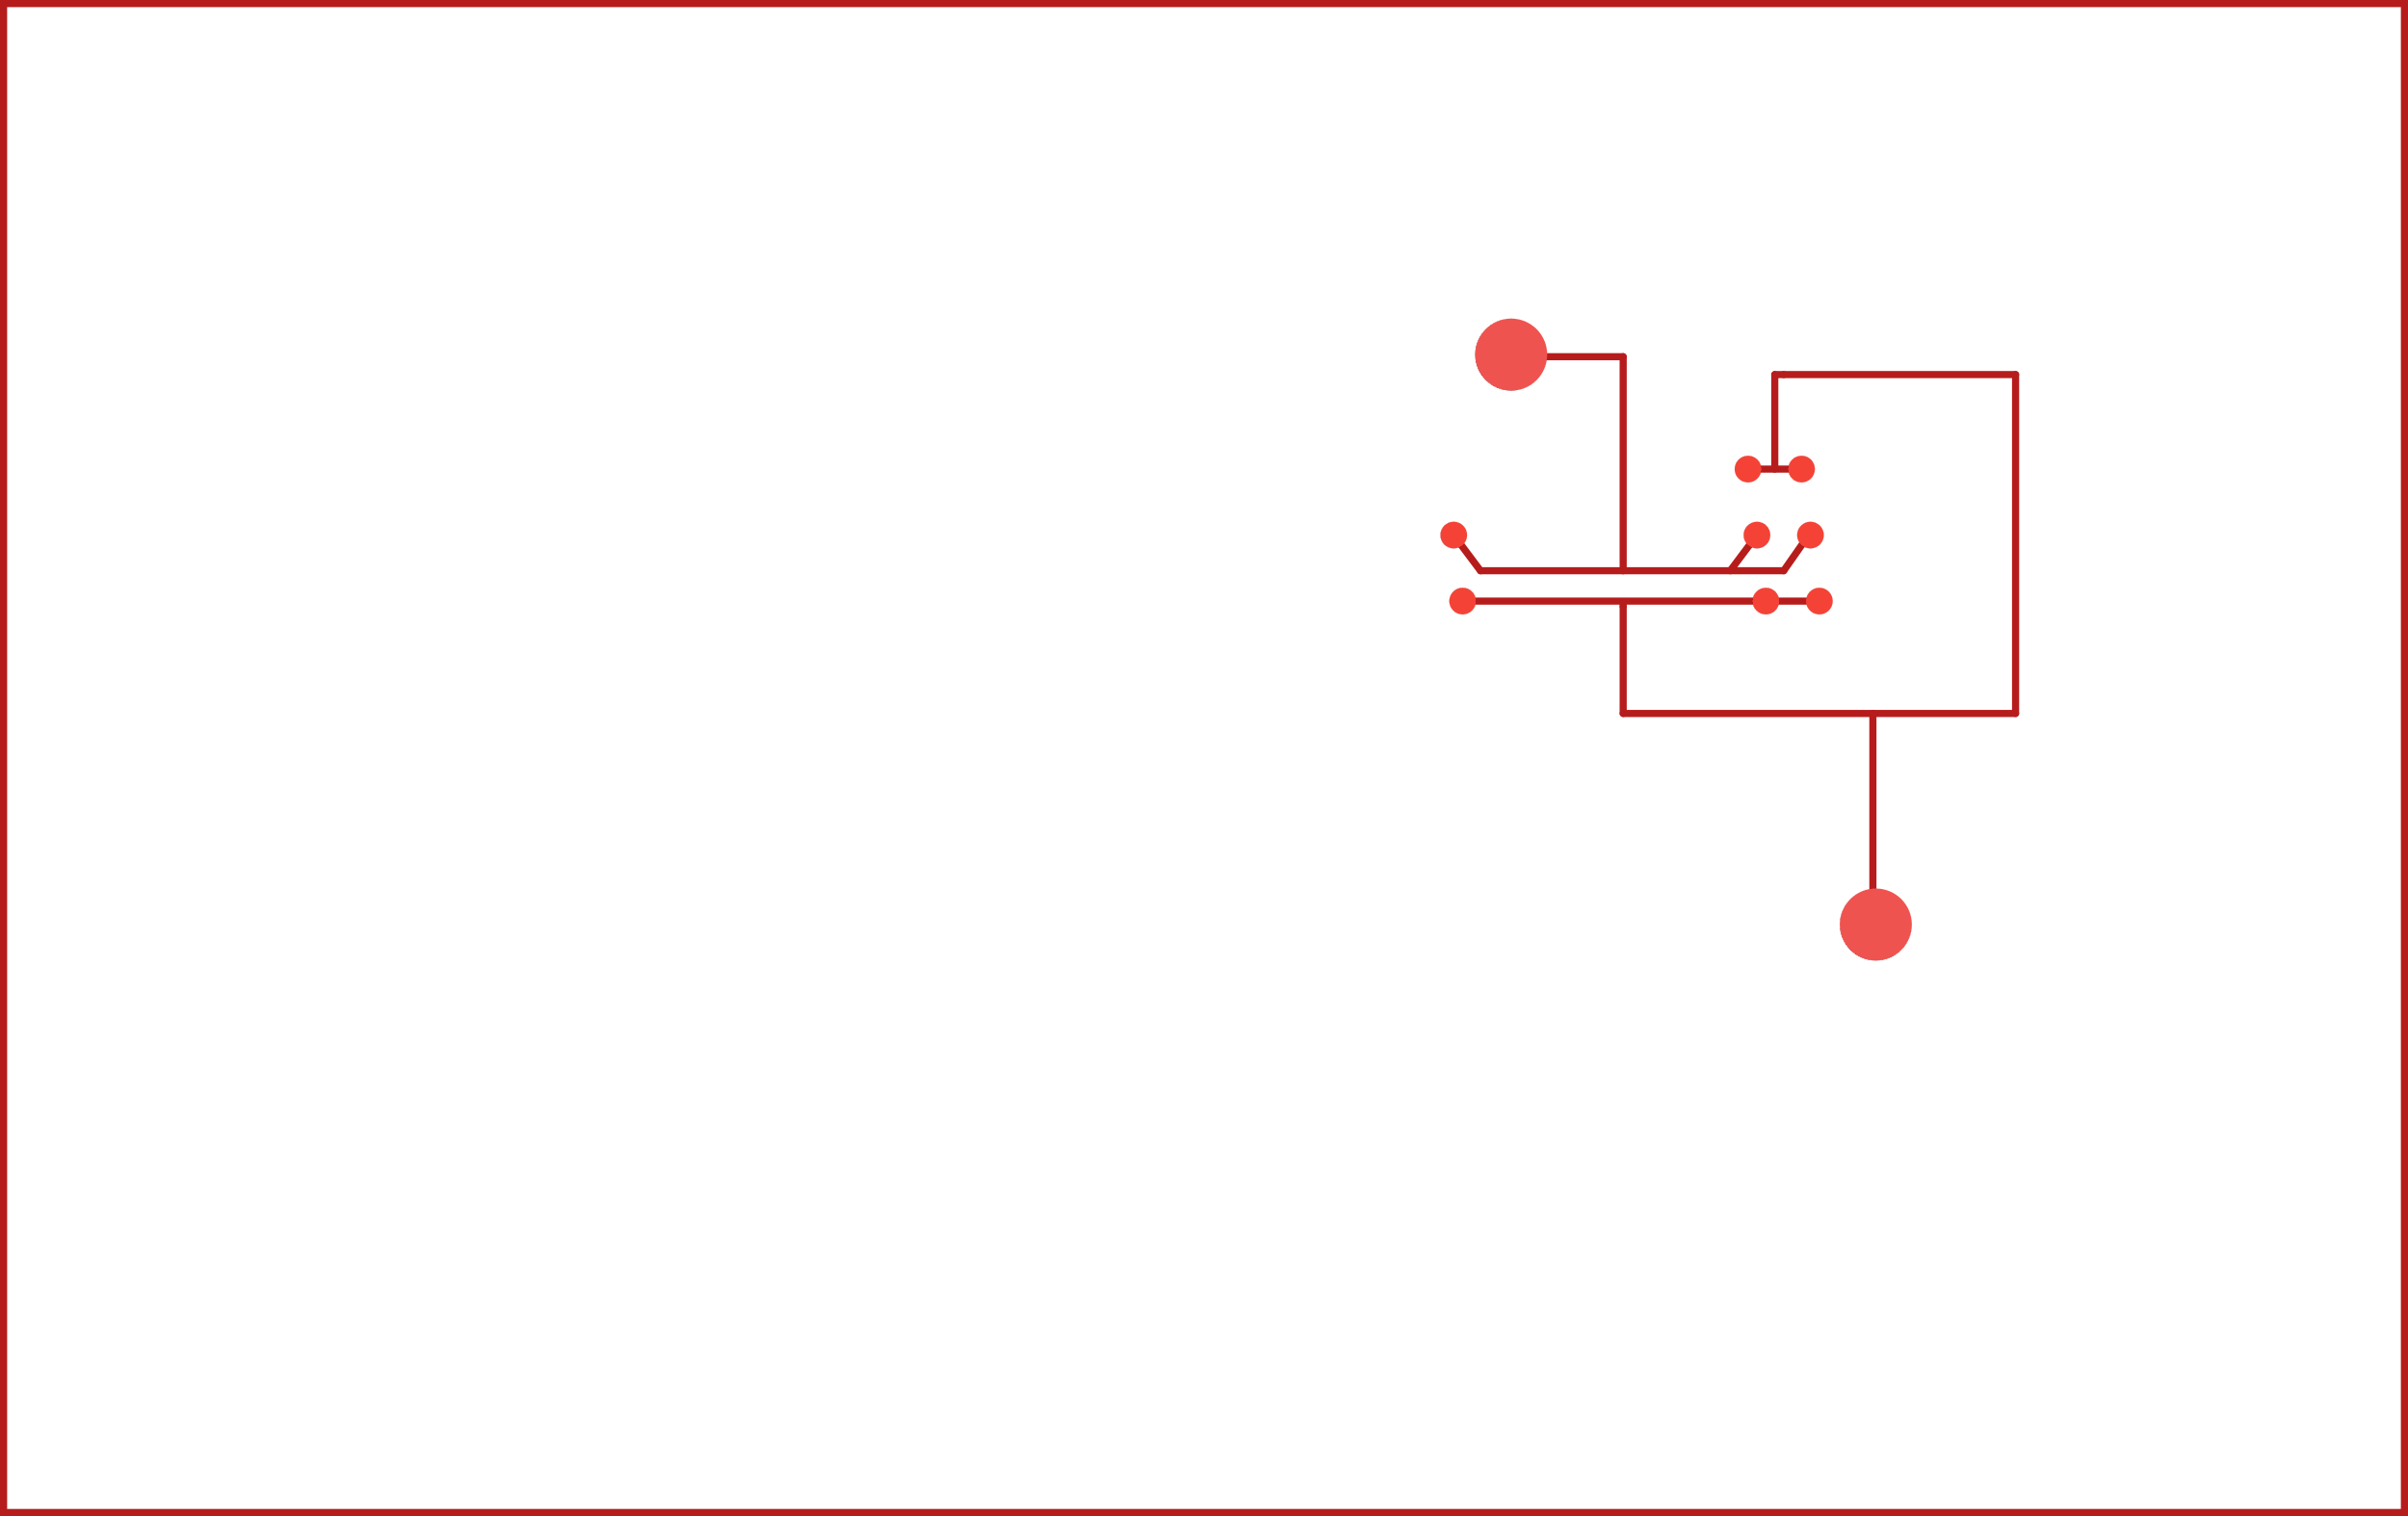 <?xml version="1.0" encoding="UTF-8" standalone="no"?>
<svg
   xmlns:dc="http://purl.org/dc/elements/1.1/"
   xmlns:cc="http://creativecommons.org/ns#"
   xmlns:rdf="http://www.w3.org/1999/02/22-rdf-syntax-ns#"
   xmlns:svg="http://www.w3.org/2000/svg"
   xmlns="http://www.w3.org/2000/svg"
   xmlns:sodipodi="http://sodipodi.sourceforge.net/DTD/sodipodi-0.dtd"
   xmlns:inkscape="http://www.inkscape.org/namespaces/inkscape"
   width="135mm"
   height="85mm"
   viewBox="0 0 135000 85000"
   version="1.1"
   id="svg116"
   sodipodi:docname="C.svg"
   inkscape:version="0.92.1 r15371">
  <sodipodi:namedview
     pagecolor="#ffffff"
     bordercolor="#666666"
     borderopacity="1"
     objecttolerance="10"
     gridtolerance="10"
     guidetolerance="10"
     inkscape:pageopacity="0"
     inkscape:pageshadow="2"
     inkscape:window-width="1536"
     inkscape:window-height="801"
     id="namedview118"
     showgrid="false"
     inkscape:zoom="1.5909466"
     inkscape:cx="343.60134"
     inkscape:cy="210.18859"
     inkscape:window-x="-8"
     inkscape:window-y="-8"
     inkscape:window-maximized="1"
     inkscape:current-layer="svg116" />
  <defs
     id="defs52">
    <radialGradient
       cx="53500"
       cy="30000"
       r="750"
       gradientUnits="userSpaceOnUse"
       id="color-1"
       gradientTransform="matrix(-1,0,0,1,135000,0)">
      <stop
         offset="1"
         stop-color="#f44336"
         id="stop2" />
      <stop
         offset="1"
         stop-color="#b71c1c"
         id="stop4" />
    </radialGradient>
    <radialGradient
       cx="53000"
       cy="33700"
       r="750"
       gradientUnits="userSpaceOnUse"
       id="color-2"
       gradientTransform="matrix(-1,0,0,1,135000,0)">
      <stop
         offset="1"
         stop-color="#f44336"
         id="stop7" />
      <stop
         offset="1"
         stop-color="#b71c1c"
         id="stop9" />
    </radialGradient>
    <radialGradient
       cx="36000"
       cy="33700"
       r="750"
       gradientUnits="userSpaceOnUse"
       id="color-3"
       gradientTransform="matrix(-1,0,0,1,135000,0)">
      <stop
         offset="1"
         stop-color="#f44336"
         id="stop12" />
      <stop
         offset="1"
         stop-color="#b71c1c"
         id="stop14" />
    </radialGradient>
    <radialGradient
       cx="33000"
       cy="33700"
       r="750"
       gradientUnits="userSpaceOnUse"
       id="color-4"
       gradientTransform="matrix(-1,0,0,1,135000,0)">
      <stop
         offset="1"
         stop-color="#f44336"
         id="stop17" />
      <stop
         offset="1"
         stop-color="#b71c1c"
         id="stop19" />
    </radialGradient>
    <radialGradient
       cx="33500"
       cy="30000"
       r="750"
       gradientUnits="userSpaceOnUse"
       id="color-5"
       gradientTransform="matrix(-1,0,0,1,135000,0)">
      <stop
         offset="1"
         stop-color="#f44336"
         id="stop22" />
      <stop
         offset="1"
         stop-color="#b71c1c"
         id="stop24" />
    </radialGradient>
    <radialGradient
       cx="36500"
       cy="30000"
       r="750"
       gradientUnits="userSpaceOnUse"
       id="color-6"
       gradientTransform="matrix(-1,0,0,1,135000,0)">
      <stop
         offset="1"
         stop-color="#f44336"
         id="stop27" />
      <stop
         offset="1"
         stop-color="#b71c1c"
         id="stop29" />
    </radialGradient>
    <radialGradient
       cx="37000"
       cy="26300"
       r="750"
       gradientUnits="userSpaceOnUse"
       id="color-7"
       gradientTransform="matrix(-1,0,0,1,135000,0)">
      <stop
         offset="1"
         stop-color="#f44336"
         id="stop32" />
      <stop
         offset="1"
         stop-color="#b71c1c"
         id="stop34" />
    </radialGradient>
    <radialGradient
       cx="34000"
       cy="26300"
       r="750"
       gradientUnits="userSpaceOnUse"
       id="color-8"
       gradientTransform="matrix(-1,0,0,1,135000,0)">
      <stop
         offset="1"
         stop-color="#f44336"
         id="stop37" />
      <stop
         offset="1"
         stop-color="#b71c1c"
         id="stop39" />
    </radialGradient>
    <radialGradient
       cx="30000"
       cy="50000"
       r="798"
       gradientUnits="userSpaceOnUse"
       id="color-9"
       gradientTransform="matrix(-2.531,0,0,2.531,181103.49,-74730.924)">
      <stop
         offset="1"
         stop-color="#ef5350"
         id="stop42" />
      <stop
         offset="1"
         stop-color="#b71c1c"
         id="stop44" />
    </radialGradient>
    <radialGradient
       cx="50000"
       cy="20000"
       r="798"
       gradientUnits="userSpaceOnUse"
       id="color-10"
       gradientTransform="matrix(-2.531,0,0,2.531,211286.75,-30744.162)">
      <stop
         offset="1"
         stop-color="#ef5350"
         id="stop47" />
      <stop
         offset="1"
         stop-color="#b71c1c"
         id="stop49" />
    </radialGradient>
  </defs>
  <path
     style="font-weight:normal;font-size:medium;font-family:sans-serif;text-anchor:start;mix-blend-mode:normal;fill:#b71c1c;stroke:none;stroke-width:1;stroke-linecap:butt;stroke-linejoin:miter;stroke-miterlimit:10;stroke-dasharray:none;stroke-dashoffset:0"
     inkscape:connector-curvature="0"
     id="path54"
     d="m 105200,40000 c 0,-110.457 -89.54,-200 -200,-200 v 0 c -110.46,0 -200,89.543 -200,200 v 10000 c 0,110.457 89.54,200 200,200 v 0 c 110.46,0 200,-89.543 200,-200 z" />
  <path
     style="font-weight:normal;font-size:medium;font-family:sans-serif;text-anchor:start;mix-blend-mode:normal;fill:#b71c1c;stroke:none;stroke-width:1;stroke-linecap:butt;stroke-linejoin:miter;stroke-miterlimit:10;stroke-dasharray:none;stroke-dashoffset:0"
     inkscape:connector-curvature="0"
     id="path56"
     d="m 91000,20200 c 110.457,0 200,-89.543 200,-200 v 0 c 0,-110.457 -89.543,-200 -200,-200 h -6000 c -110.457,0 -200,89.543 -200,200 v 0 c 0,110.457 89.543,200 200,200 z" />
  <path
     style="font-weight:normal;font-size:medium;font-family:sans-serif;text-anchor:start;mix-blend-mode:normal;fill:#b71c1c;stroke:none;stroke-width:1;stroke-linecap:butt;stroke-linejoin:miter;stroke-miterlimit:10;stroke-dasharray:none;stroke-dashoffset:0"
     inkscape:connector-curvature="0"
     id="path58"
     d="m 90800,32000 c 0,110.457 89.543,200 200,200 v 0 c 110.457,0 200,-89.543 200,-200 V 20000 c 0,-110.457 -89.543,-200 -200,-200 v 0 c -110.457,0 -200,89.543 -200,200 z" />
  <path
     style="font-weight:normal;font-size:medium;font-family:sans-serif;text-anchor:start;mix-blend-mode:normal;fill:#b71c1c;stroke:none;stroke-width:1;stroke-linecap:butt;stroke-linejoin:miter;stroke-miterlimit:10;stroke-dasharray:none;stroke-dashoffset:0"
     inkscape:connector-curvature="0"
     id="path60"
     d="m 99500,20800 c -110.457,0 -200,89.543 -200,200 v 0 c 0,110.457 89.543,200 200,200 h 500 c 110.46,0 200,-89.543 200,-200 v 0 c 0,-110.457 -89.54,-200 -200,-200 z" />
  <path
     style="font-weight:normal;font-size:medium;font-family:sans-serif;text-anchor:start;mix-blend-mode:normal;fill:#b71c1c;stroke:none;stroke-width:1;stroke-linecap:butt;stroke-linejoin:miter;stroke-miterlimit:10;stroke-dasharray:none;stroke-dashoffset:0"
     inkscape:connector-curvature="0"
     id="path62"
     d="m 113000,21200 c 110.46,0 200,-89.543 200,-200 v 0 c 0,-110.457 -89.54,-200 -200,-200 h -13000 c -110.457,0 -200,89.543 -200,200 v 0 c 0,110.457 89.543,200 200,200 z" />
  <path
     style="font-weight:normal;font-size:medium;font-family:sans-serif;text-anchor:start;mix-blend-mode:normal;fill:#b71c1c;stroke:none;stroke-width:1;stroke-linecap:butt;stroke-linejoin:miter;stroke-miterlimit:10;stroke-dasharray:none;stroke-dashoffset:0"
     inkscape:connector-curvature="0"
     id="path64"
     d="m 112800,40000 c 0,110.457 89.54,200 200,200 v 0 c 110.46,0 200,-89.543 200,-200 V 21000 c 0,-110.457 -89.54,-200 -200,-200 v 0 c -110.46,0 -200,89.543 -200,200 z" />
  <path
     style="font-weight:normal;font-size:medium;font-family:sans-serif;text-anchor:start;mix-blend-mode:normal;fill:#b71c1c;stroke:none;stroke-width:1;stroke-linecap:butt;stroke-linejoin:miter;stroke-miterlimit:10;stroke-dasharray:none;stroke-dashoffset:0"
     inkscape:connector-curvature="0"
     id="path66"
     d="m 91000,39800 c -110.457,0 -200,89.543 -200,200 v 0 c 0,110.457 89.543,200 200,200 h 22000 c 110.46,0 200,-89.543 200,-200 v 0 c 0,-110.457 -89.54,-200 -200,-200 z" />
  <path
     style="font-weight:normal;font-size:medium;font-family:sans-serif;text-anchor:start;mix-blend-mode:normal;fill:#b71c1c;stroke:none;stroke-width:1;stroke-linecap:butt;stroke-linejoin:miter;stroke-miterlimit:10;stroke-dasharray:none;stroke-dashoffset:0"
     inkscape:connector-curvature="0"
     id="path68"
     d="m 91200,34000 c 0,-110.457 -89.543,-200 -200,-200 v 0 c -110.457,0 -200,89.543 -200,200 v 6000 c 0,110.457 89.543,200 200,200 v 0 c 110.457,0 200,-89.543 200,-200 z" />
  <path
     style="font-weight:normal;font-size:medium;font-family:sans-serif;text-anchor:start;mix-blend-mode:normal;fill:#b71c1c;stroke:none;stroke-width:1;stroke-linecap:butt;stroke-linejoin:miter;stroke-miterlimit:10;stroke-dasharray:none;stroke-dashoffset:0"
     inkscape:connector-curvature="0"
     id="path70"
     d="m 91200,33800 c 0,-110.457 -89.543,-200 -200,-200 v 0 c -110.457,0 -200,89.543 -200,200 v 200 c 0,110.457 89.543,200 200,200 v 0 c 110.457,0 200,-89.543 200,-200 z" />
  <path
     style="font-weight:normal;font-size:medium;font-family:sans-serif;text-anchor:start;mix-blend-mode:normal;fill:#b71c1c;stroke:none;stroke-width:1;stroke-linecap:butt;stroke-linejoin:miter;stroke-miterlimit:10;stroke-dasharray:none;stroke-dashoffset:0"
     inkscape:connector-curvature="0"
     id="path72"
     d="m 102100,33900 c 110.46,0 200,-89.543 200,-200 v 0 c 0,-110.457 -89.54,-200 -200,-200 H 81900 c -110.457,0 -200,89.543 -200,200 v 0 c 0,110.457 89.543,200 200,200 z" />
  <path
     style="font-weight:normal;font-size:medium;font-family:sans-serif;text-anchor:start;mix-blend-mode:normal;fill:#b71c1c;stroke:none;stroke-width:1;stroke-linecap:butt;stroke-linejoin:miter;stroke-miterlimit:10;stroke-dasharray:none;stroke-dashoffset:0"
     inkscape:connector-curvature="0"
     id="path74"
     d="m 99300,26300 c 0,110.457 89.543,200 200,200 v 0 c 110.457,0 200,-89.543 200,-200 v -5300 c 0,-110.457 -89.543,-200 -200,-200 v 0 c -110.457,0 -200,89.543 -200,200 z" />
  <path
     style="font-weight:normal;font-size:medium;font-family:sans-serif;text-anchor:start;mix-blend-mode:normal;fill:#b71c1c;stroke:none;stroke-width:1;stroke-linecap:butt;stroke-linejoin:miter;stroke-miterlimit:10;stroke-dasharray:none;stroke-dashoffset:0"
     inkscape:connector-curvature="0"
     id="path76"
     d="m 101100,26500 c 110.46,0 200,-89.543 200,-200 v 0 c 0,-110.457 -89.54,-200 -200,-200 h -3000 c -110.457,0 -200,89.543 -200,200 v 0 c 0,110.457 89.543,200 200,200 z" />
  <path
     style="font-weight:normal;font-size:medium;font-family:sans-serif;text-anchor:start;mix-blend-mode:normal;fill:#b71c1c;stroke:none;stroke-width:1;stroke-linecap:butt;stroke-linejoin:miter;stroke-miterlimit:10;stroke-dasharray:none;stroke-dashoffset:0"
     inkscape:connector-curvature="0"
     id="path78"
     d="m 83000,31800 c -110.457,0 -200,89.543 -200,200 v 0 c 0,110.457 89.543,200 200,200 h 17000 c 110.46,0 200,-89.543 200,-200 v 0 c 0,-110.457 -89.54,-200 -200,-200 z" />
  <path
     style="font-weight:normal;font-size:medium;font-family:sans-serif;text-anchor:start;mix-blend-mode:normal;fill:#b71c1c;stroke:none;stroke-width:1;stroke-linecap:butt;stroke-linejoin:miter;stroke-miterlimit:10;stroke-dasharray:none;stroke-dashoffset:0"
     inkscape:connector-curvature="0"
     id="path80"
     d="m 81660,29880 c -66.274,-88.366 -191.634,-106.274 -280,-40 v 0 c -88.366,66.274 -106.274,191.634 -40,280 l 1500,2000 c 66.274,88.366 191.634,106.274 280,40 v 0 c 88.366,-66.274 106.274,-191.634 40,-280 z" />
  <path
     style="font-weight:normal;font-size:medium;font-family:sans-serif;text-anchor:start;mix-blend-mode:normal;fill:#b71c1c;stroke:none;stroke-width:1;stroke-linecap:butt;stroke-linejoin:miter;stroke-miterlimit:10;stroke-dasharray:none;stroke-dashoffset:0"
     inkscape:connector-curvature="0"
     id="path82"
     d="m 98660,30120 c 66.274,-88.366 48.366,-213.726 -40,-280 v 0 c -88.366,-66.274 -213.726,-48.366 -280,40 l -1500,2000 c -66.274,88.366 -48.366,213.726 40,280 v 0 c 88.366,66.274 213.726,48.366 280,-40 z" />
  <path
     style="font-weight:normal;font-size:medium;font-family:sans-serif;text-anchor:start;mix-blend-mode:normal;fill:#b71c1c;stroke:none;stroke-width:1;stroke-linecap:butt;stroke-linejoin:miter;stroke-miterlimit:10;stroke-dasharray:none;stroke-dashoffset:0"
     inkscape:connector-curvature="0"
     id="path84"
     d="m 101563.85,30114.692 c 63.34,-90.489 41.33,-215.195 -49.16,-278.538 v 0 c -90.49,-63.343 -215.19,-41.336 -278.54,49.154 l -1399.996,2000 c -63.343,90.489 -41.336,215.195 49.154,278.538 v 0 c 90.489,63.343 215.192,41.336 278.542,-49.154 z" />
  <path
     style="font-weight:normal;font-size:medium;font-family:sans-serif;text-anchor:start;mix-blend-mode:normal;fill:#b71c1c;stroke:none;stroke-width:1;stroke-linecap:butt;stroke-linejoin:miter;stroke-miterlimit:10;stroke-dasharray:none;stroke-dashoffset:0"
     inkscape:connector-curvature="0"
     id="path86"
     d="m 0,-400 c -220.91,0 -400,179.086 -400,400 v 0 c 0,220.914 179.09,400 400,400 h 135000 c 220.91,0 400,-179.086 400,-400 v 0 c 0,-220.914 -179.09,-400 -400,-400 z" />
  <path
     style="font-weight:normal;font-size:medium;font-family:sans-serif;text-anchor:start;mix-blend-mode:normal;fill:#b71c1c;stroke:none;stroke-width:1;stroke-linecap:butt;stroke-linejoin:miter;stroke-miterlimit:10;stroke-dasharray:none;stroke-dashoffset:0"
     inkscape:connector-curvature="0"
     id="path88"
     d="m -400,85000 c 0,220.914 179.09,400 400,400 v 0 c 220.91,0 400,-179.086 400,-400 V 0 C 400,-220.914 220.91,-400 0,-400 v 0 c -220.91,0 -400,179.086 -400,400 z" />
  <path
     style="font-weight:normal;font-size:medium;font-family:sans-serif;text-anchor:start;mix-blend-mode:normal;fill:#b71c1c;stroke:none;stroke-width:1;stroke-linecap:butt;stroke-linejoin:miter;stroke-miterlimit:10;stroke-dasharray:none;stroke-dashoffset:0"
     inkscape:connector-curvature="0"
     id="path90"
     d="m 135000,85400 c 220.91,0 400,-179.086 400,-400 v 0 c 0,-220.914 -179.09,-400 -400,-400 H 0 c -220.91,0 -400,179.086 -400,400 v 0 c 0,220.914 179.09,400 400,400 z" />
  <path
     style="font-weight:normal;font-size:medium;font-family:sans-serif;text-anchor:start;mix-blend-mode:normal;fill:#b71c1c;stroke:none;stroke-width:1;stroke-linecap:butt;stroke-linejoin:miter;stroke-miterlimit:10;stroke-dasharray:none;stroke-dashoffset:0"
     inkscape:connector-curvature="0"
     id="path92"
     d="m 135400,0 c 0,-220.914 -179.09,-400 -400,-400 v 0 c -220.91,0 -400,179.086 -400,400 v 85000 c 0,220.914 179.09,400 400,400 v 0 c 220.91,0 400,-179.086 400,-400 z" />
  <path
     inkscape:connector-curvature="0"
     style="font-weight:normal;font-size:medium;font-family:sans-serif;text-anchor:start;mix-blend-mode:normal;fill:url(#color-1);stroke:none;stroke-width:1;stroke-linecap:butt;stroke-linejoin:miter;stroke-miterlimit:10;stroke-dasharray:none;stroke-dashoffset:0"
     id="path94"
     d="m 82250,30000 c 0,-414.214 -335.786,-750 -750,-750 -414.214,0 -750,335.786 -750,750 0,414.214 335.786,750 750,750 414.214,0 750,-335.786 750,-750 z" />
  <path
     inkscape:connector-curvature="0"
     style="font-weight:normal;font-size:medium;font-family:sans-serif;text-anchor:start;mix-blend-mode:normal;fill:url(#color-2);stroke:none;stroke-width:1;stroke-linecap:butt;stroke-linejoin:miter;stroke-miterlimit:10;stroke-dasharray:none;stroke-dashoffset:0"
     id="path96"
     d="m 82750,33700 c 0,-414.214 -335.786,-750 -750,-750 -414.214,0 -750,335.786 -750,750 0,414.214 335.786,750 750,750 414.214,0 750,-335.786 750,-750 z" />
  <path
     inkscape:connector-curvature="0"
     style="font-weight:normal;font-size:medium;font-family:sans-serif;text-anchor:start;mix-blend-mode:normal;fill:url(#color-3);stroke:none;stroke-width:1;stroke-linecap:butt;stroke-linejoin:miter;stroke-miterlimit:10;stroke-dasharray:none;stroke-dashoffset:0"
     id="path98"
     d="m 99750,33700 c 0,-414.214 -335.786,-750 -750,-750 -414.214,0 -750,335.786 -750,750 0,414.214 335.786,750 750,750 414.214,0 750,-335.786 750,-750 z" />
  <path
     inkscape:connector-curvature="0"
     style="font-weight:normal;font-size:medium;font-family:sans-serif;text-anchor:start;mix-blend-mode:normal;fill:url(#color-4);stroke:none;stroke-width:1;stroke-linecap:butt;stroke-linejoin:miter;stroke-miterlimit:10;stroke-dasharray:none;stroke-dashoffset:0"
     id="path100"
     d="m 102750,33700 c 0,-414.214 -335.79,-750 -750,-750 -414.21,0 -750,335.786 -750,750 0,414.214 335.79,750 750,750 414.21,0 750,-335.786 750,-750 z" />
  <path
     inkscape:connector-curvature="0"
     style="font-weight:normal;font-size:medium;font-family:sans-serif;text-anchor:start;mix-blend-mode:normal;fill:url(#color-5);stroke:none;stroke-width:1;stroke-linecap:butt;stroke-linejoin:miter;stroke-miterlimit:10;stroke-dasharray:none;stroke-dashoffset:0"
     id="path102"
     d="m 102250,30000 c 0,-414.214 -335.79,-750 -750,-750 -414.21,0 -750,335.786 -750,750 0,414.214 335.79,750 750,750 414.21,0 750,-335.786 750,-750 z" />
  <path
     inkscape:connector-curvature="0"
     style="font-weight:normal;font-size:medium;font-family:sans-serif;text-anchor:start;mix-blend-mode:normal;fill:url(#color-6);stroke:none;stroke-width:1;stroke-linecap:butt;stroke-linejoin:miter;stroke-miterlimit:10;stroke-dasharray:none;stroke-dashoffset:0"
     id="path104"
     d="m 99250,30000 c 0,-414.214 -335.786,-750 -750,-750 -414.214,0 -750,335.786 -750,750 0,414.214 335.786,750 750,750 414.214,0 750,-335.786 750,-750 z" />
  <path
     inkscape:connector-curvature="0"
     style="font-weight:normal;font-size:medium;font-family:sans-serif;text-anchor:start;mix-blend-mode:normal;fill:url(#color-7);stroke:none;stroke-width:1;stroke-linecap:butt;stroke-linejoin:miter;stroke-miterlimit:10;stroke-dasharray:none;stroke-dashoffset:0"
     id="path106"
     d="m 98750,26300 c 0,-414.214 -335.786,-750 -750,-750 -414.214,0 -750,335.786 -750,750 0,414.214 335.786,750 750,750 414.214,0 750,-335.786 750,-750 z" />
  <path
     inkscape:connector-curvature="0"
     style="font-weight:normal;font-size:medium;font-family:sans-serif;text-anchor:start;mix-blend-mode:normal;fill:url(#color-8);stroke:none;stroke-width:1;stroke-linecap:butt;stroke-linejoin:miter;stroke-miterlimit:10;stroke-dasharray:none;stroke-dashoffset:0"
     id="path108"
     d="m 101750,26300 c 0,-414.214 -335.79,-750 -750,-750 -414.21,0 -750,335.786 -750,750 0,414.214 335.79,750 750,750 414.21,0 750,-335.786 750,-750 z" />
  <path
     inkscape:connector-curvature="0"
     style="font-weight:normal;font-size:medium;font-family:sans-serif;text-anchor:start;mix-blend-mode:normal;fill:url(#color-9);stroke:none;stroke-width:2.531;stroke-linecap:butt;stroke-linejoin:miter;stroke-miterlimit:10;stroke-dasharray:none;stroke-dashoffset:0"
     id="path110"
     d="m 107183.64,51835.491 c 0,-1115.615 -904.39,-2020 -2020,-2020 -1115.61,0 -2020,904.385 -2020,2020 0,1115.615 904.39,2020 2020,2020 1115.61,0 2020,-904.385 2020,-2020 z" />
  <path
     inkscape:connector-curvature="0"
     style="font-weight:normal;font-size:medium;font-family:sans-serif;text-anchor:start;mix-blend-mode:normal;fill:url(#color-10);stroke:none;stroke-width:2.531;stroke-linecap:butt;stroke-linejoin:miter;stroke-miterlimit:10;stroke-dasharray:none;stroke-dashoffset:0"
     id="path112"
     d="m 86740.331,19882.404 c 0,-1115.615 -904.385,-2020 -2020,-2020 -1115.615,0 -2020,904.385 -2020,2020 0,1115.615 904.385,2020 2020,2020 1115.615,0 2020,-904.385 2020,-2020 z" />
</svg>
